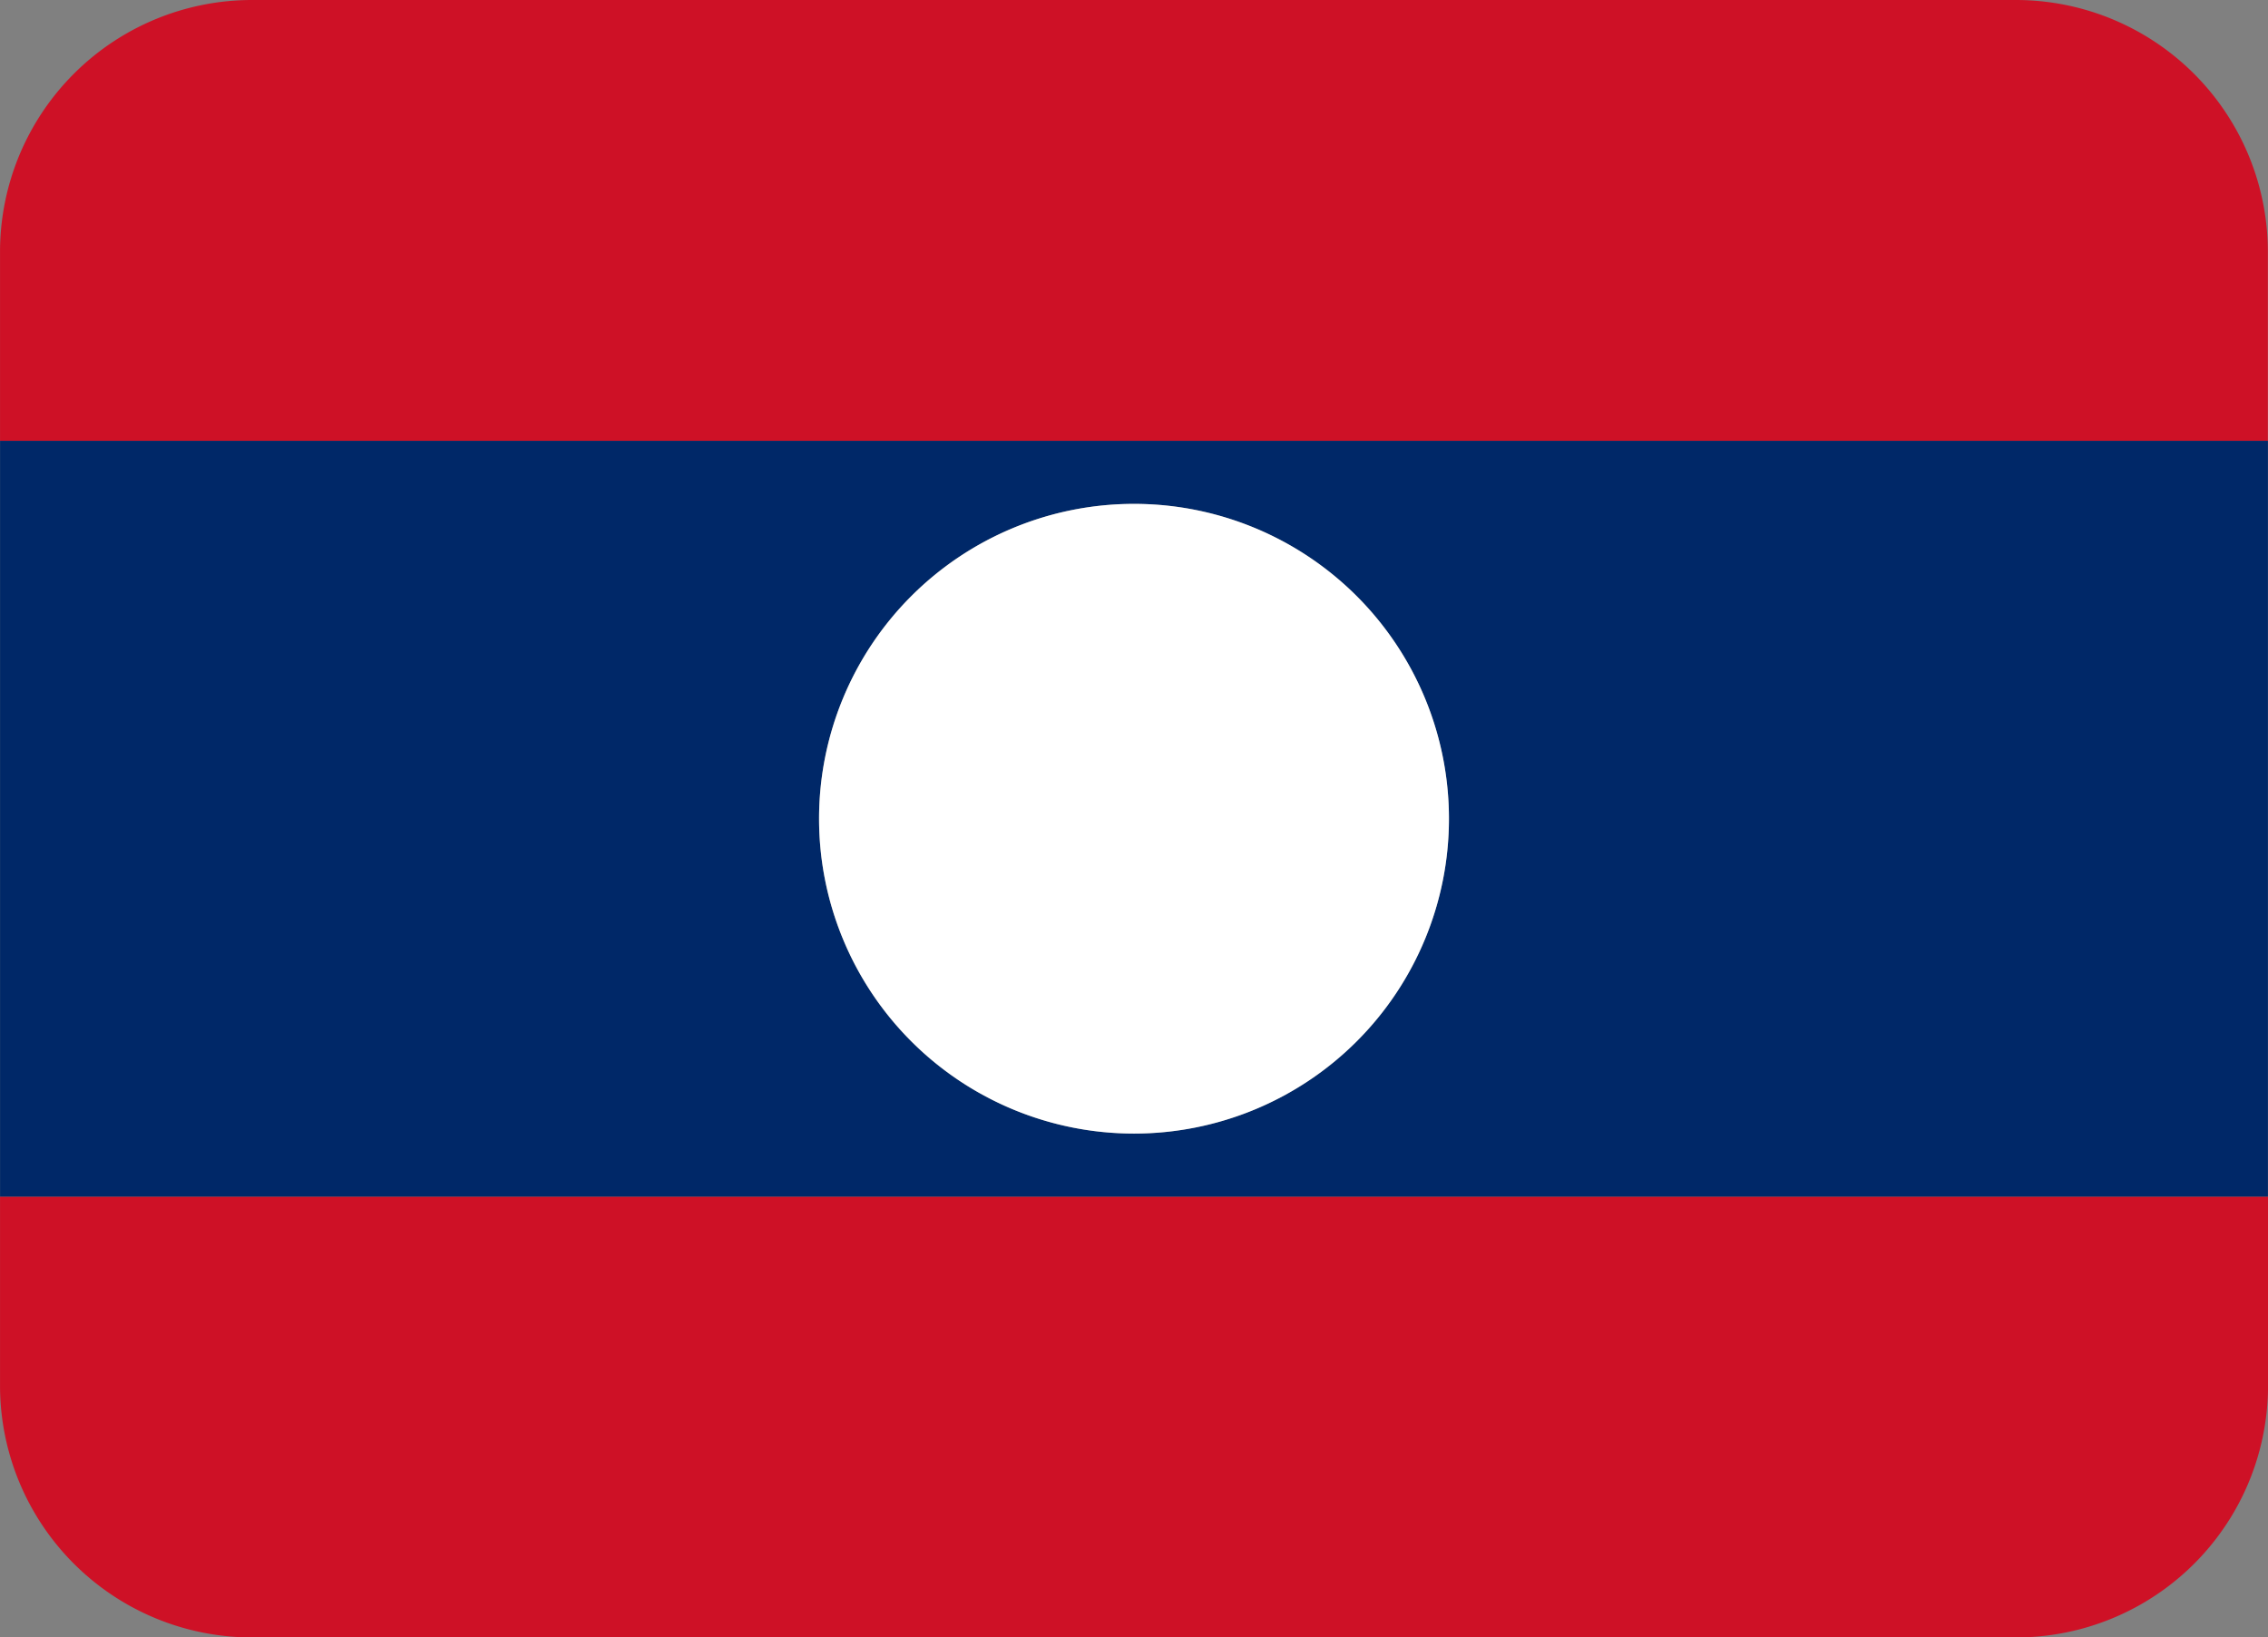 <svg id="LAO" xmlns="http://www.w3.org/2000/svg" width="93.999" height="67.886" viewBox="0 0 93.999 67.886">
  <rect x="0" y="0" width="93.999" height="67.886" fill="#808080" stroke="none"/>
  <path id="Path_40211" data-name="Path 40211" d="M0,61.885A10.445,10.445,0,0,0,10.447,72.33H83.553A10.445,10.445,0,0,0,94,61.885V54.052H0v7.834ZM83.55,4.444H10.444A10.445,10.445,0,0,0,0,14.889v7.834H93.992V14.889A10.445,10.445,0,0,0,83.547,4.444Z" transform="translate(0.001 -4.444)" fill="#ce1126"/>
  <path id="Path_40212" data-name="Path 40212" d="M0,42H93.993V10.666H0ZM47,13.28A13.053,13.053,0,1,1,33.943,26.333,13.055,13.055,0,0,1,47,13.28Z" transform="translate(0.003 7.61)" fill="#002868"/>
  <path id="Path_40213" data-name="Path 40213" d="M37.663,24.609A13.053,13.053,0,1,1,24.609,11.556,13.053,13.053,0,0,1,37.663,24.609Z" transform="translate(22.39 9.334)" fill="#fff"/>
</svg>
